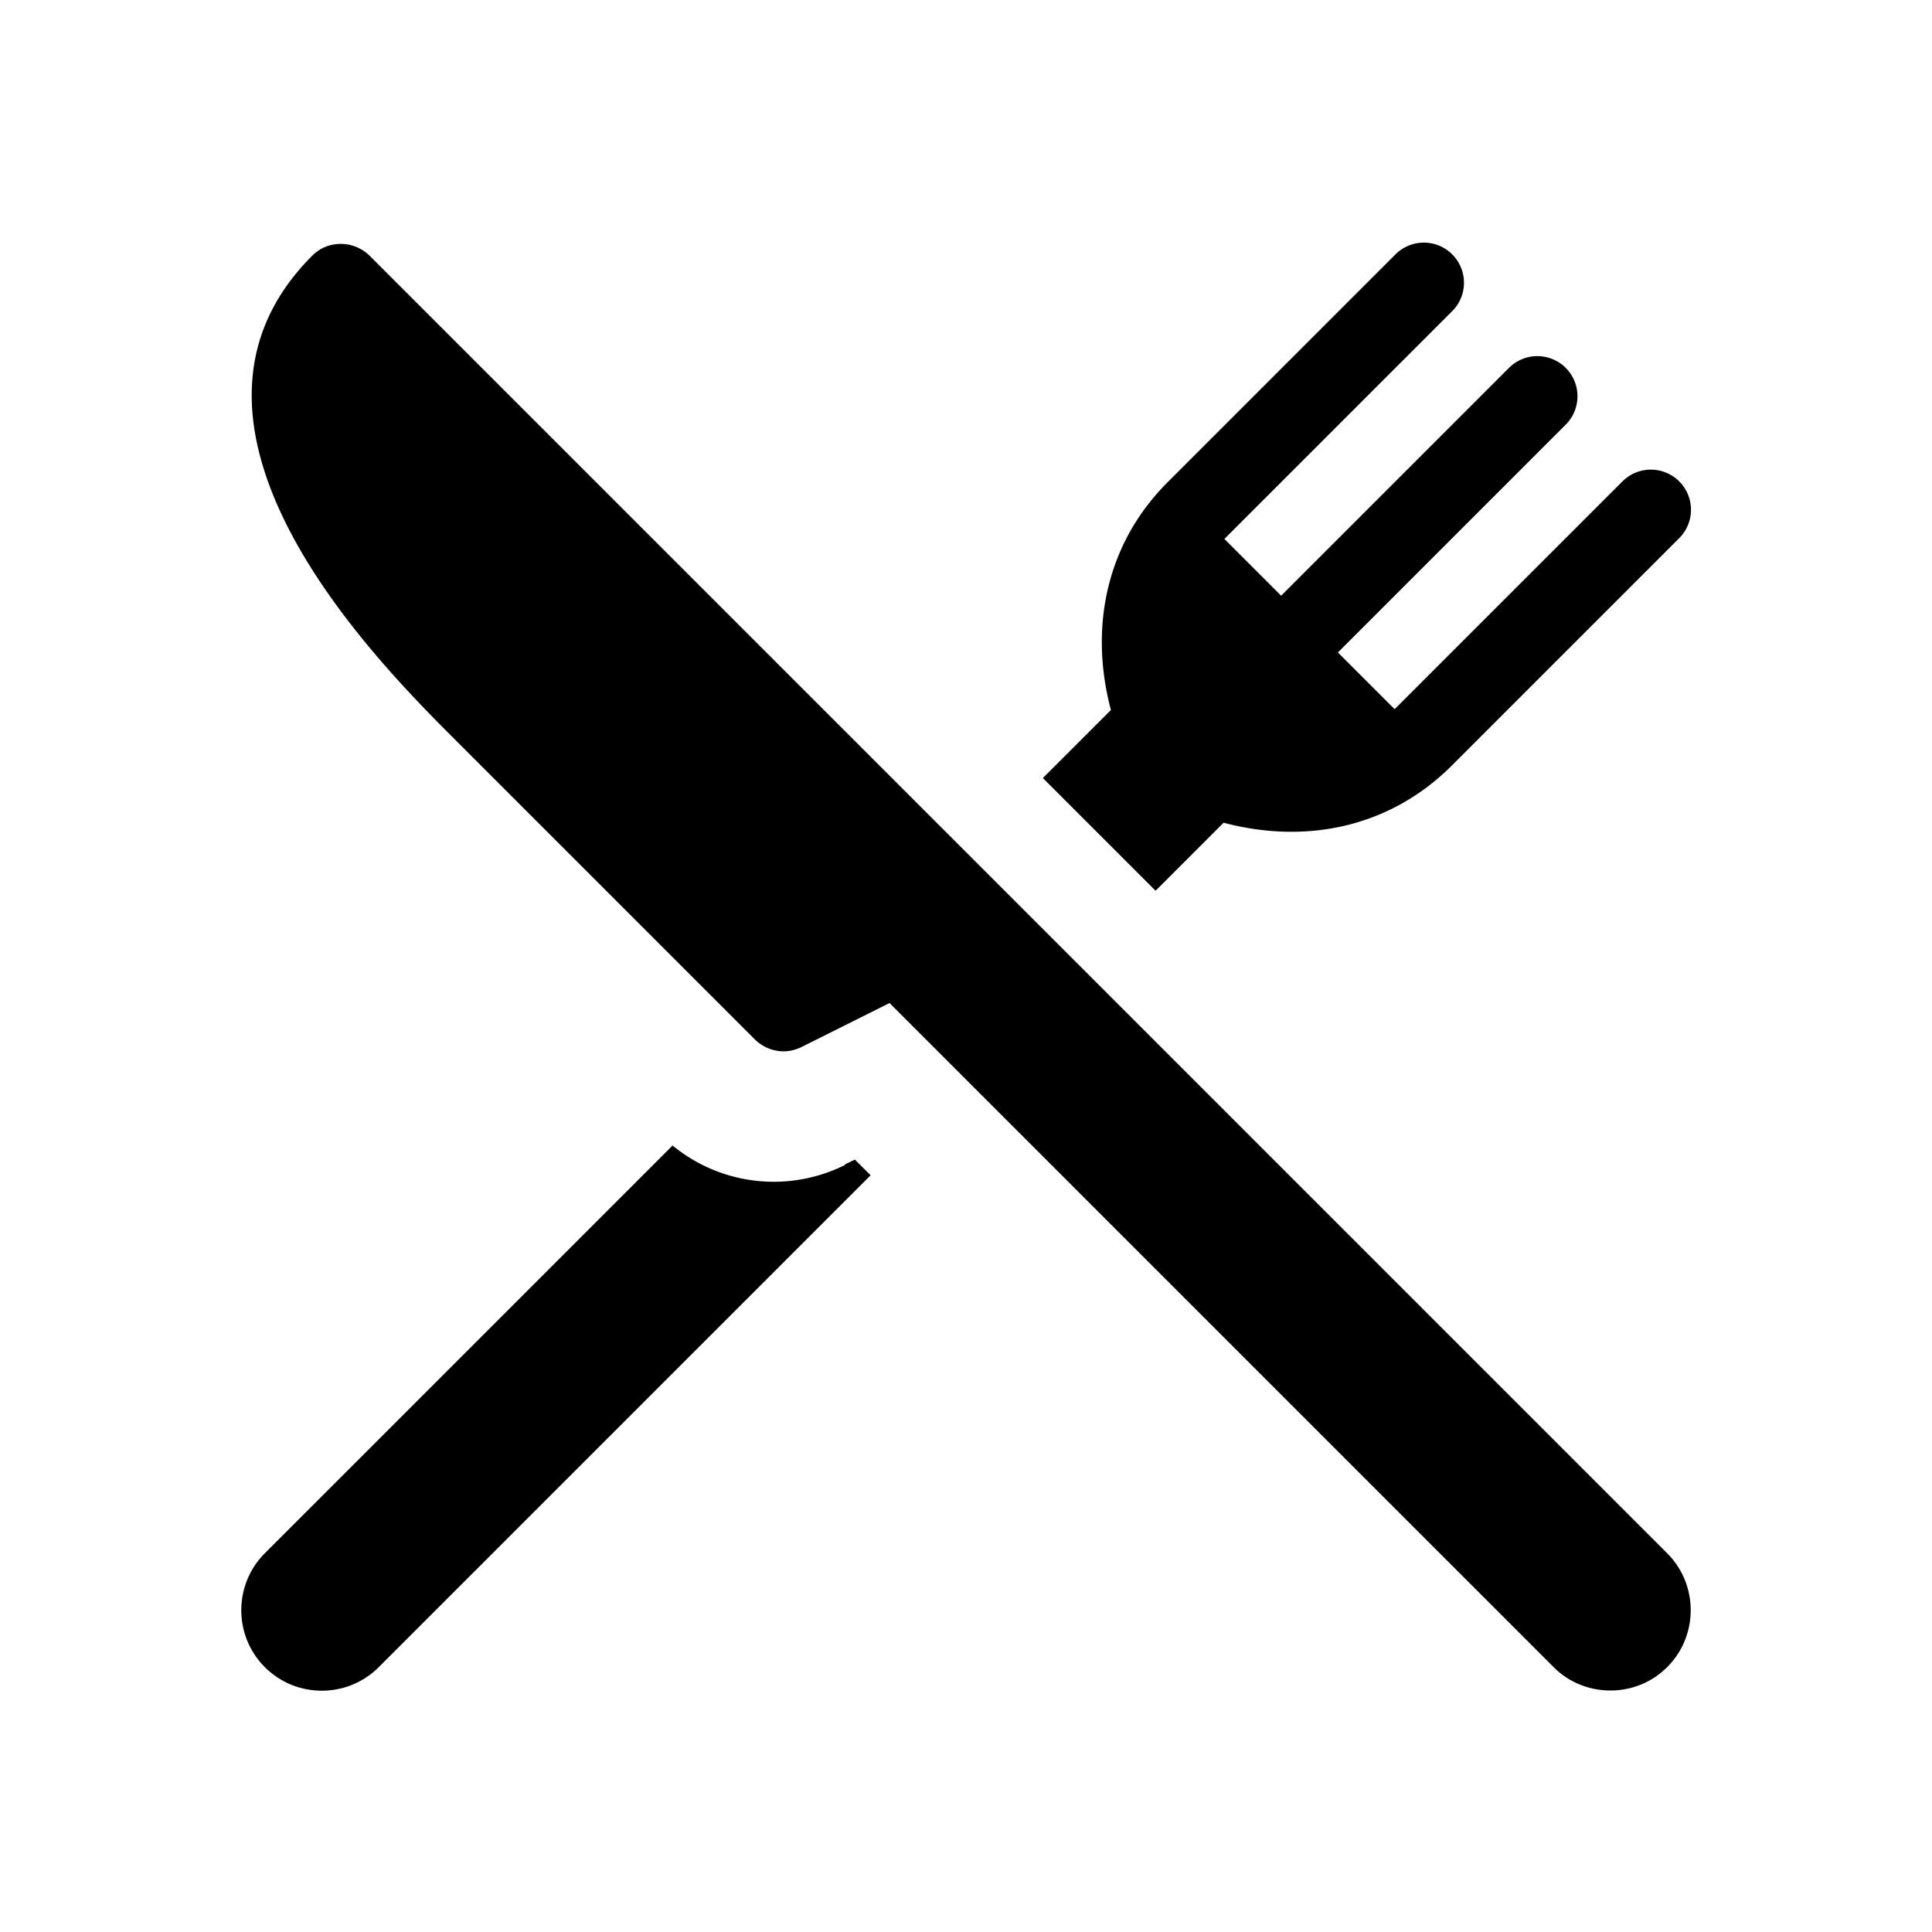<svg xmlns="http://www.w3.org/2000/svg" viewBox="0 0 48 48"><title>Horeca</title><path d="M41.42 38.59c.78.78.78 2.05 0 2.83-.39.39-.9.58-1.41.58s-1.02-.19-1.41-.58l-16.5-16.5-2.18 1.09c-.14.07-.3.11-.45.11-.26 0-.51-.1-.71-.29l-7.46-7.46c-1.92-1.92-7.78-7.78-3.54-12.02.2-.2.45-.29.71-.29s.51.1.71.29l32.24 32.24ZM28.71 22.13l1.69-1.69c2 .53 4.09.15 5.66-1.41l5.66-5.66a.996.996 0 1 0-1.41-1.41l-5.66 5.66-1.41-1.41 5.66-5.66a.996.996 0 1 0-1.41-1.41l-5.66 5.66-1.41-1.41 5.66-5.66a.996.996 0 1 0-1.41-1.41l-5.66 5.66c-1.56 1.56-1.94 3.66-1.41 5.66l-1.69 1.69 2.83 2.83ZM21 28.94a3.959 3.959 0 0 1-4.29-.48L6.58 38.59c-.78.78-.78 2.05 0 2.83.78.78 2.05.78 2.83 0L21.63 29.2l-.39-.39-.25.12Z"/></svg>
